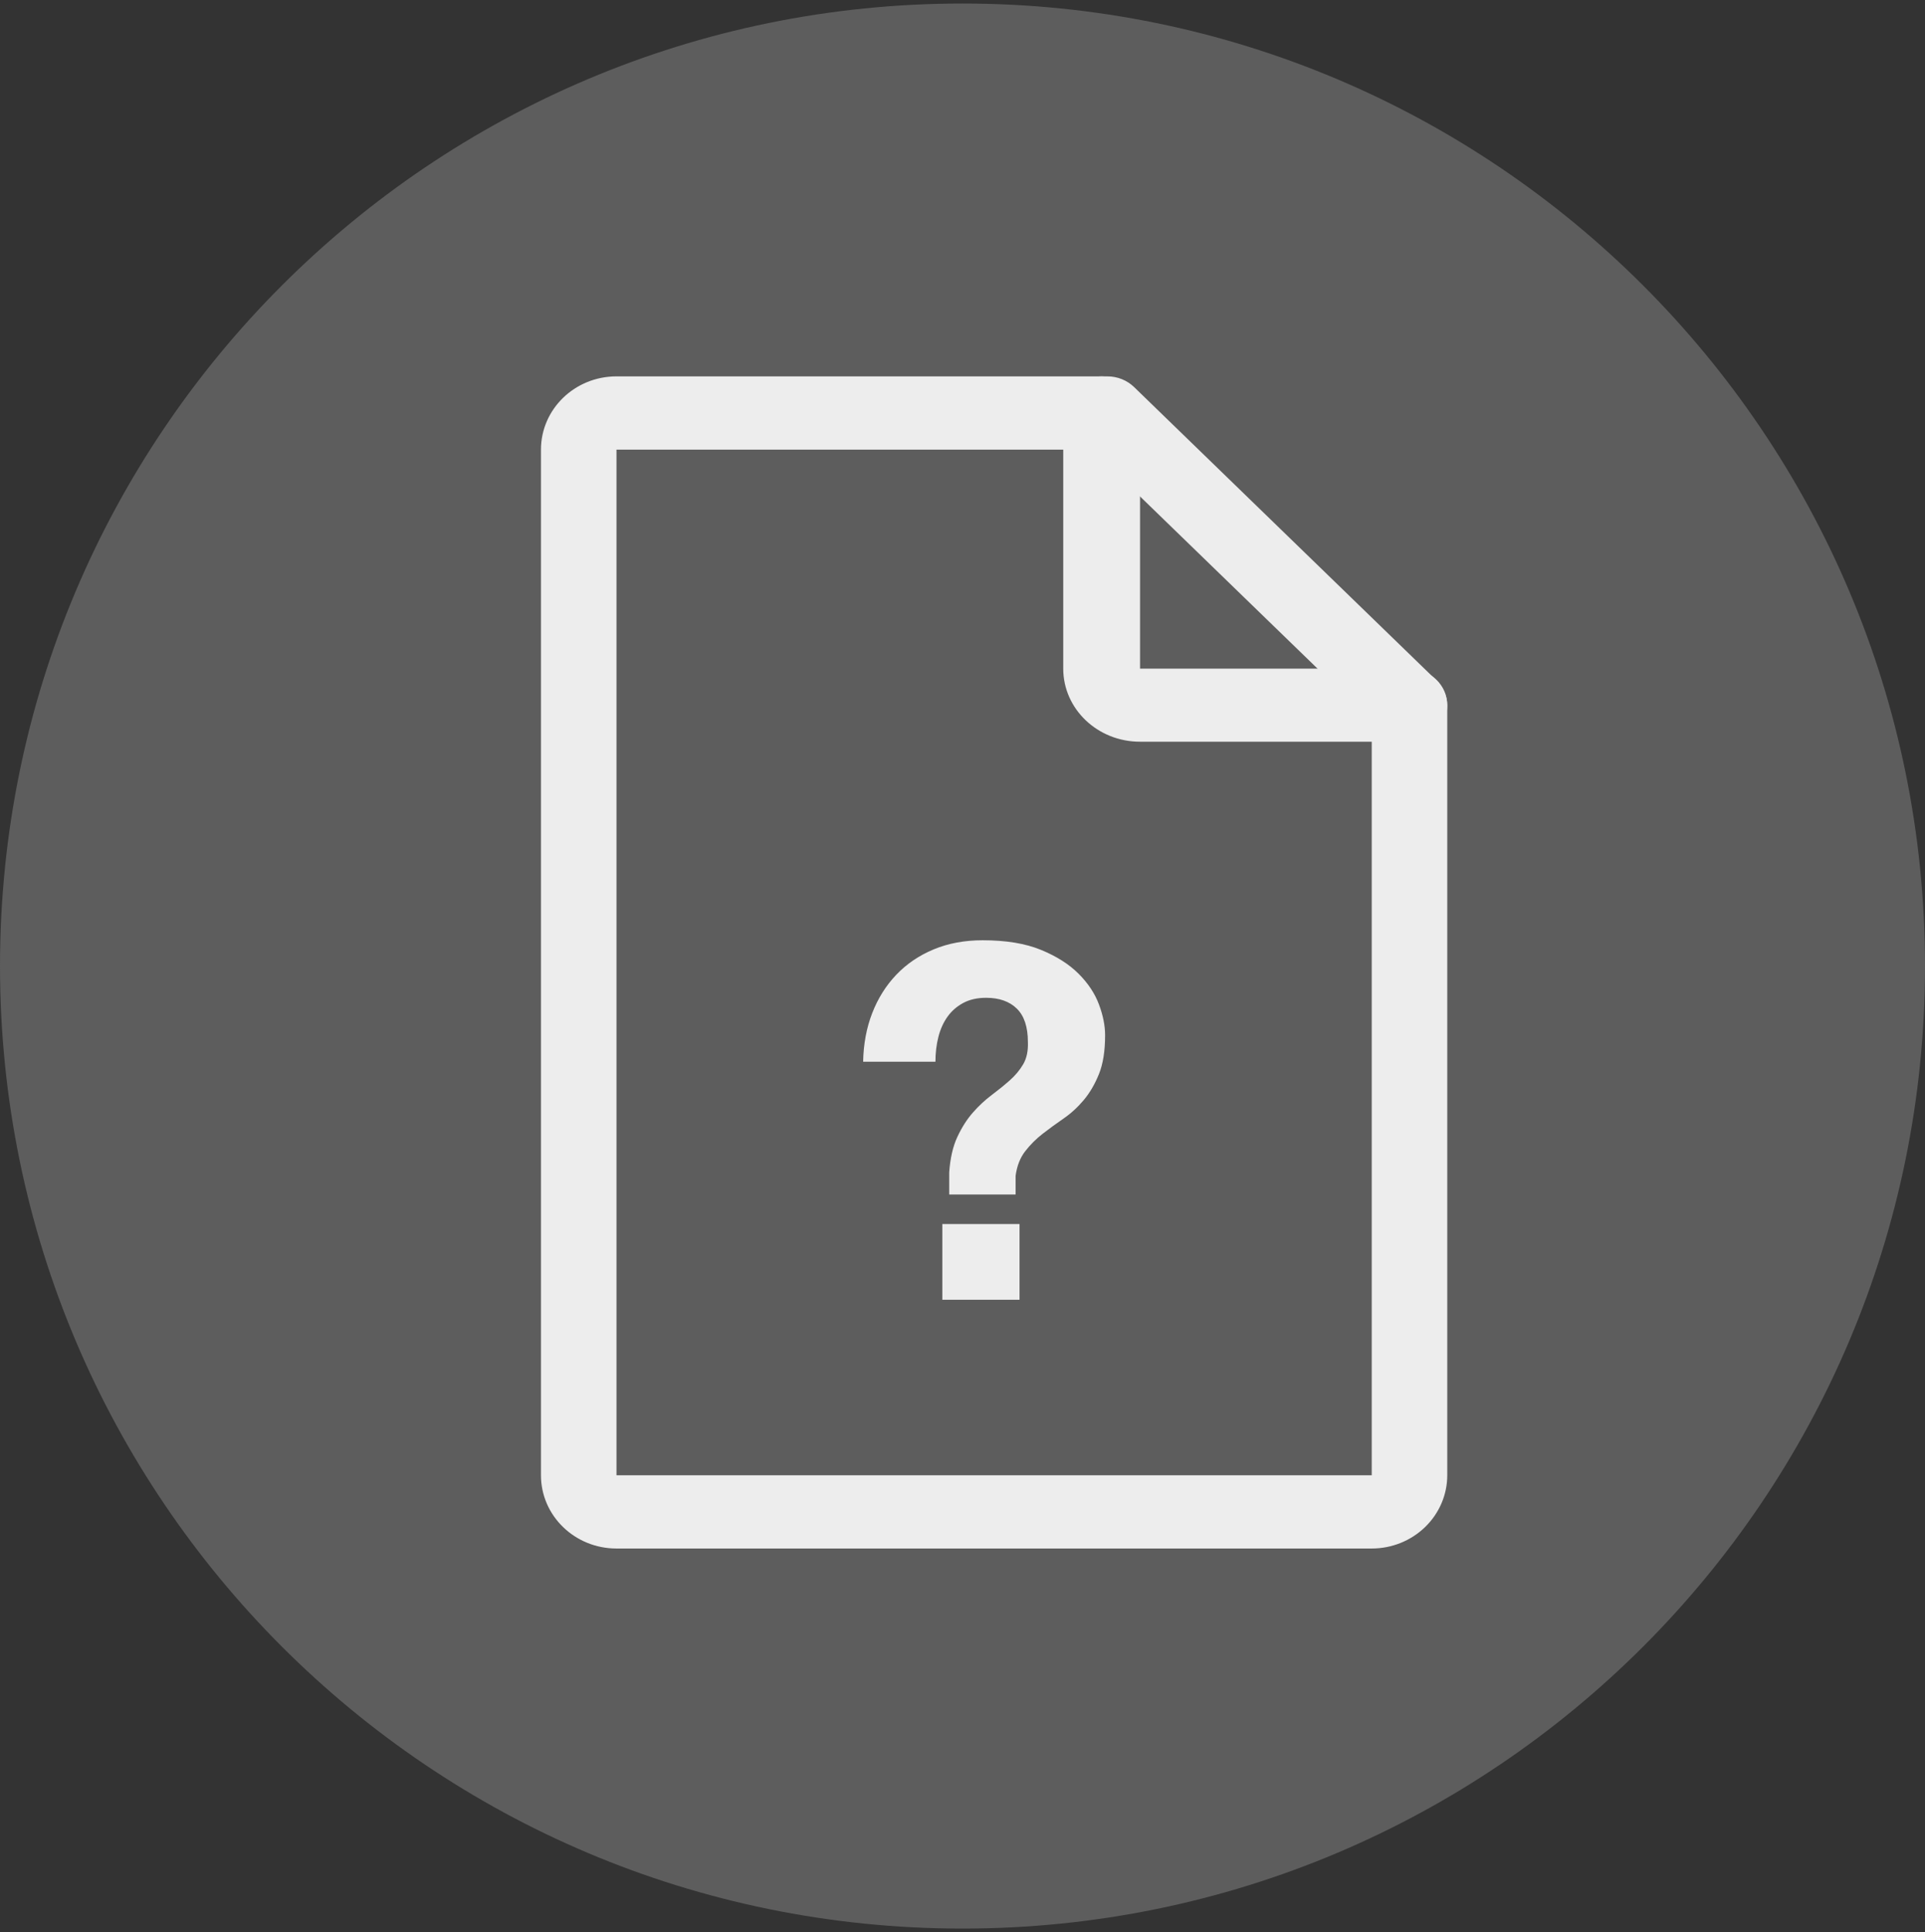 <?xml version="1.0" encoding="UTF-8"?>
<svg width="274px" height="275px" viewBox="0 0 274 275" version="1.1" xmlns="http://www.w3.org/2000/svg" xmlns:xlink="http://www.w3.org/1999/xlink">
    <rect x="0" y="0" width="274" height="275" fill="#333333" stroke="none"/>
    <!-- Generator: Sketch 58 (84663) - https://sketch.com -->
    <title>icon/file/large/unknown</title>
    <desc>Created with Sketch.</desc>
    <g id="icon/file/large/unknown" stroke="none" stroke-width="1" fill="none" fill-rule="evenodd">
        <path d="M137,274.5 C212.663,274.5 274,213.163 274,137.5 C274,61.837 212.663,0.5 137,0.5 C61.337,0.5 0,61.837 0,137.5 C0,213.163 61.337,274.5 137,274.5 Z" id="Oval" fill="#5D5D5D"></path>
        <g id="Group-4-Copy-2" transform="translate(77, 53)" fill="#EDEDED">
            <path d="M118.25,167.404 L10.75,167.404 C4.811,167.404 0,162.738 0,156.977 L0,10.998 C0,5.237 4.811,0.571 10.75,0.571 L80.625,0.571 C82.049,0.571 83.42,1.118 84.428,2.096 L127.428,43.804 C128.436,44.782 129,46.111 129,47.493 L129,156.977 C129,159.74 127.865,162.393 125.849,164.348 C123.833,166.303 121.099,167.404 118.25,167.404 L118.25,167.404 Z M10.75,10.998 L10.75,156.977 L118.25,156.977 L118.25,49.65 L78.401,10.998 L10.75,10.998 Z" id="Fill-1"></path>
            <path d="M123.534,52.571 L85.271,52.571 C79.231,52.571 74.339,47.917 74.339,42.171 L74.339,5.771 C74.339,2.898 76.785,0.571 79.805,0.571 C82.825,0.571 85.271,2.898 85.271,5.771 L85.271,42.171 L123.534,42.171 C126.554,42.171 129,44.498 129,47.371 C129,50.244 126.554,52.571 123.534,52.571 Z" id="Fill-2"></path>
        </g>
        <path d="M134.128,174.22 L134.128,185 L145.118,185 L145.118,174.22 L134.128,174.22 Z M122.858,151.12 C122.905,148.6 123.336,146.29 124.153,144.19 C124.97,142.09 126.113,140.27 127.583,138.73 C129.053,137.19 130.826,135.988 132.903,135.125 C134.98,134.262 137.301,133.83 139.868,133.83 C143.181,133.83 145.946,134.285 148.163,135.195 C150.38,136.105 152.165,137.237 153.518,138.59 C154.871,139.943 155.84,141.402 156.423,142.965 C157.006,144.528 157.298,145.987 157.298,147.34 C157.298,149.58 157.006,151.423 156.423,152.87 C155.84,154.317 155.116,155.553 154.253,156.58 C153.39,157.607 152.433,158.482 151.383,159.205 C150.333,159.928 149.341,160.652 148.408,161.375 C147.475,162.098 146.646,162.927 145.923,163.86 C145.2,164.793 144.745,165.96 144.558,167.36 L144.558,170.02 L135.108,170.02 L135.108,166.87 C135.248,164.863 135.633,163.183 136.263,161.83 C136.893,160.477 137.628,159.322 138.468,158.365 C139.308,157.408 140.195,156.58 141.128,155.88 C142.061,155.18 142.925,154.48 143.718,153.78 C144.511,153.08 145.153,152.31 145.643,151.47 C146.133,150.63 146.355,149.58 146.308,148.32 C146.308,146.173 145.783,144.587 144.733,143.56 C143.683,142.533 142.225,142.02 140.358,142.02 C139.098,142.02 138.013,142.265 137.103,142.755 C136.193,143.245 135.446,143.898 134.863,144.715 C134.28,145.532 133.848,146.488 133.568,147.585 C133.288,148.682 133.148,149.86 133.148,151.12 L122.858,151.12 Z" id="?" fill="#EDEDED" fill-rule="nonzero"></path>
    </g>
</svg>